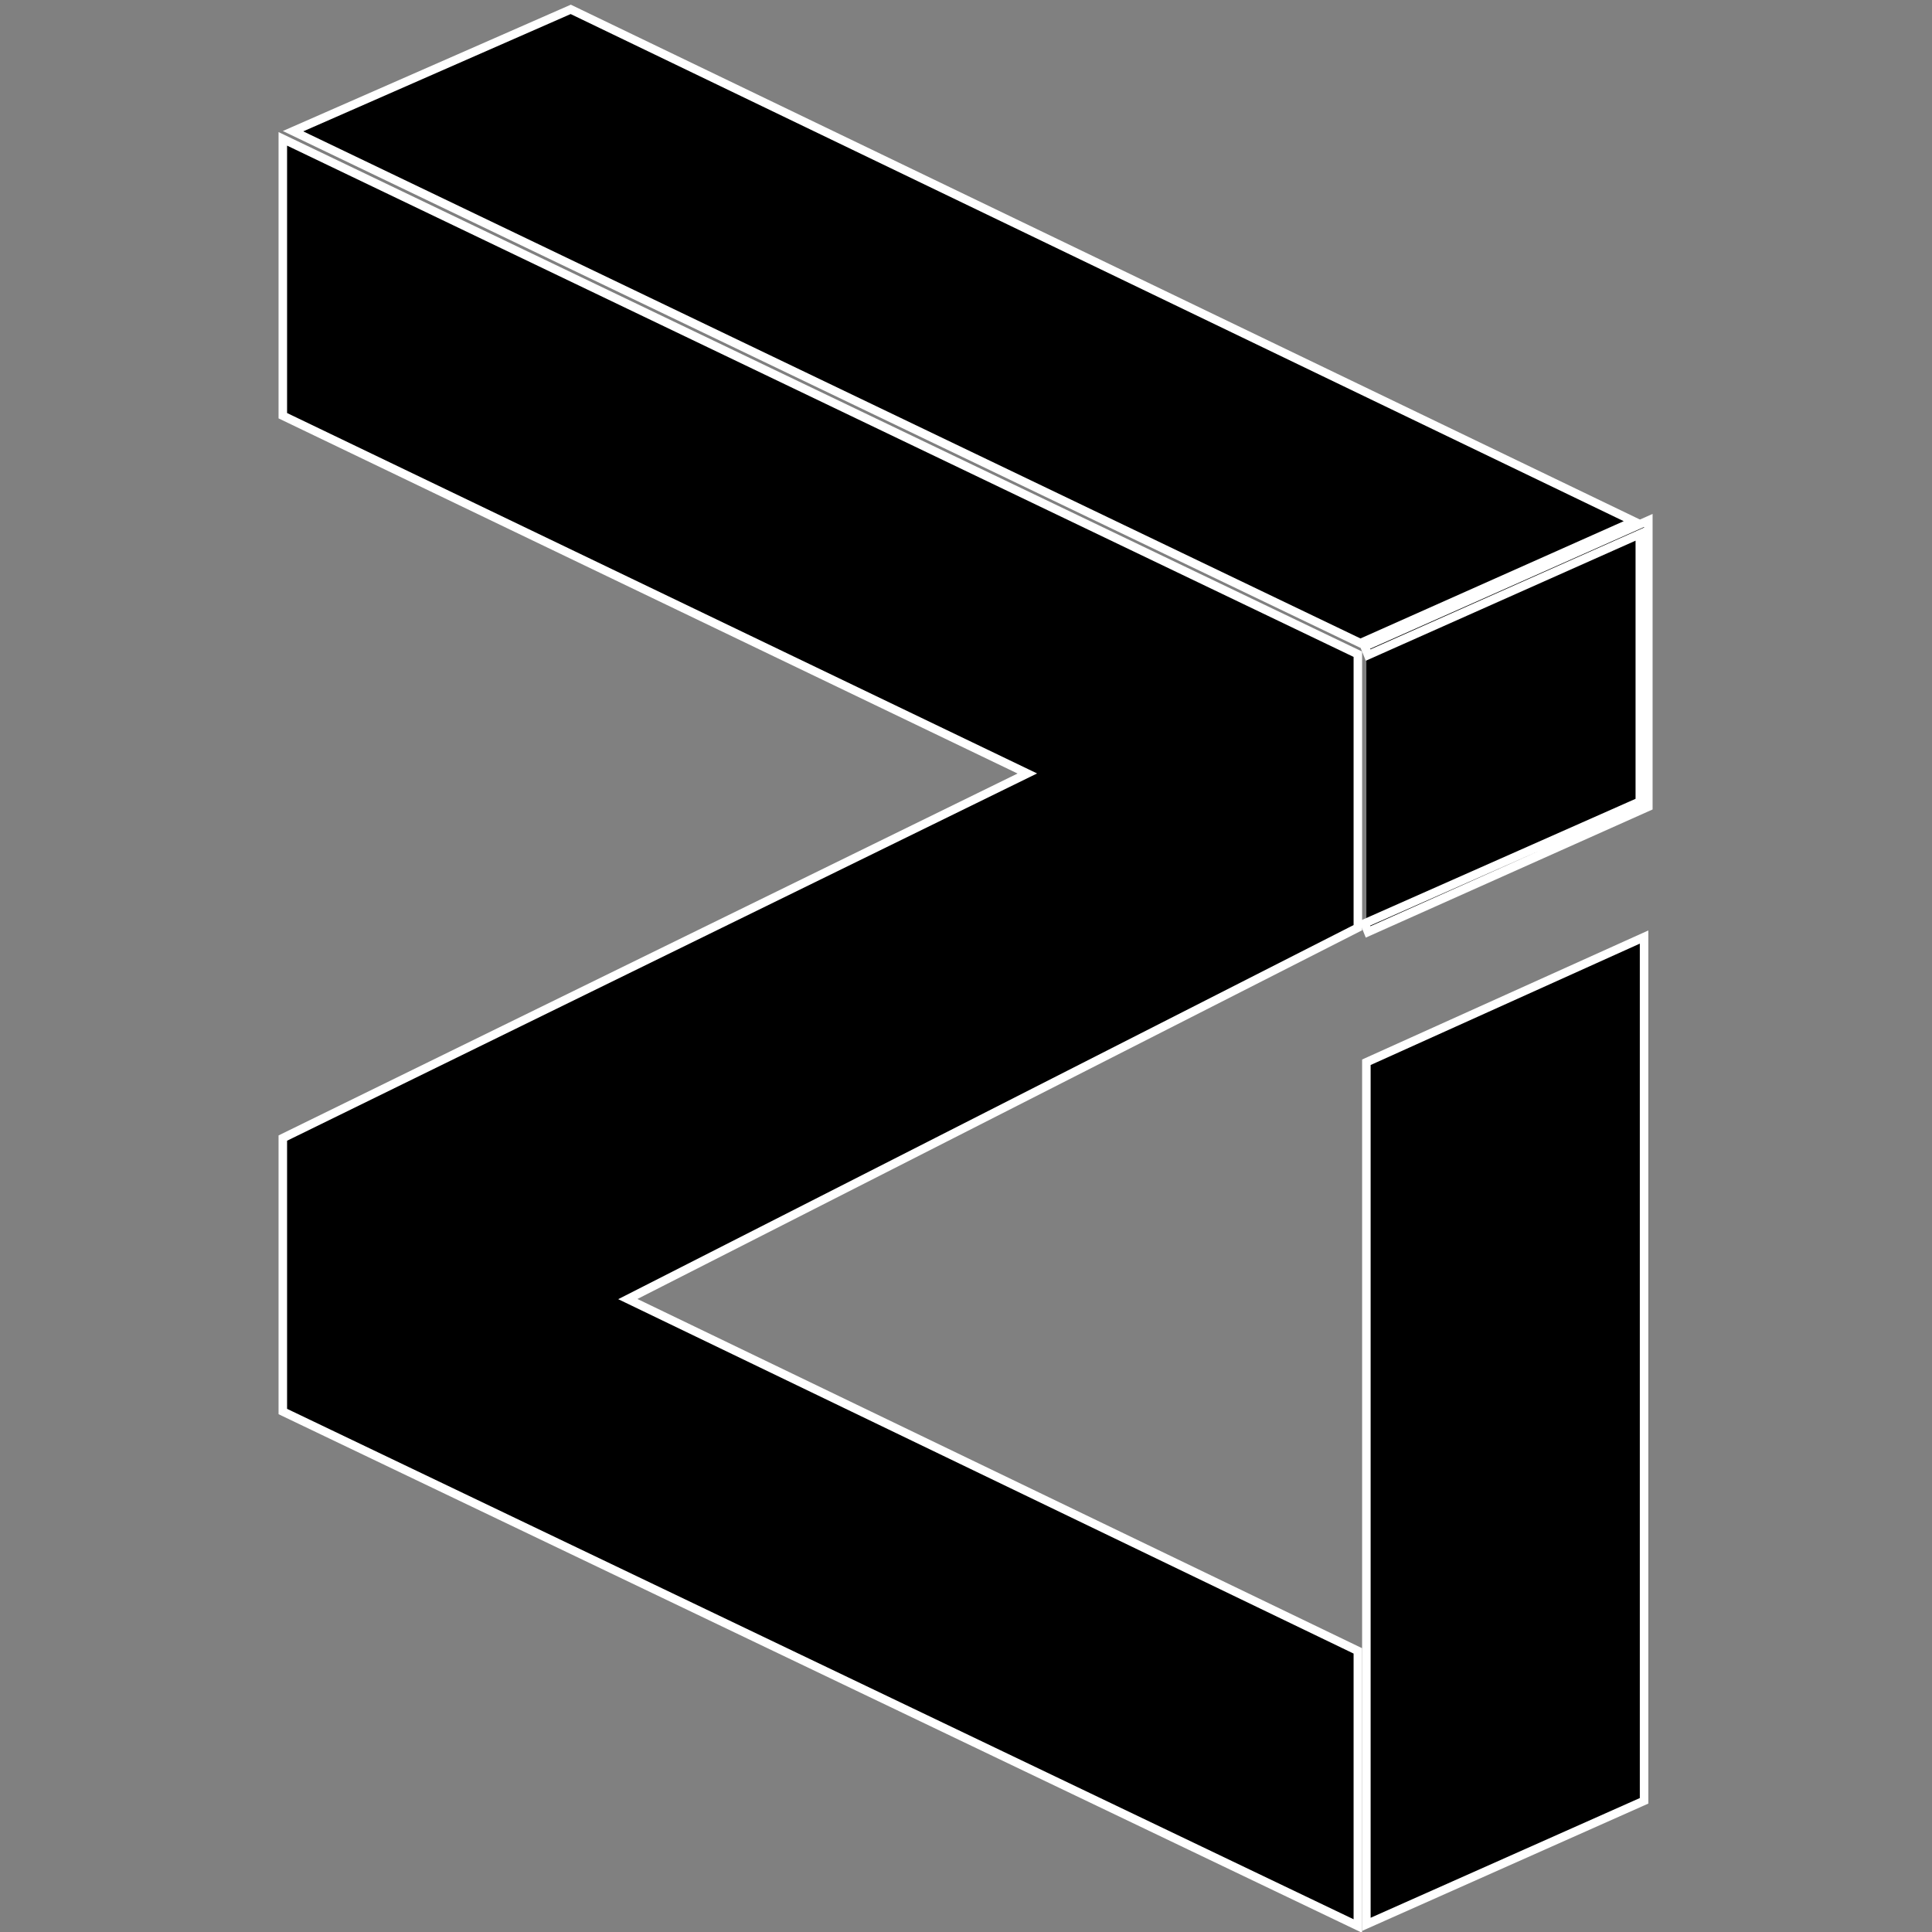 <?xml version="1.0" encoding="utf-8"?>
<!-- Generator: Adobe Illustrator 22.0.1, SVG Export Plug-In . SVG Version: 6.00 Build 0)  -->
<svg version="1.1" id="Layer_1" xmlns="http://www.w3.org/2000/svg" xmlns:xlink="http://www.w3.org/1999/xlink" x="0px" y="0px"
	 viewBox="0 0 226.8 226.8" style="enable-background:new 0 0 226.8 226.8;" xml:space="preserve">
<rect x="0" y="0" width="226.8" height="226.8" fill="#808080" stroke="none"/>
<style type="text/css">
	.st0{display:none;}
	.st1{display:inline;stroke:#FFFFFF;stroke-miterlimit:10;}
	.st2{stroke:#FFFFFF;stroke-miterlimit:10;}
	.st3{display:none;stroke:#FFFFFF;stroke-miterlimit:10;}
</style>
<g>
	<g class="st0">
		<path class="st1" d="M193,93.5L160.4,108L74,152l86.4,41.5v-68.7l32.6-14.7v101.5l-32.6,14.5L33.2,165.3v-32.4l88.1-43.2
			L33.2,47.4V14.5L66.3,0L193,61V93.5z"/>
	</g>
	<g>
		<path class="st2" d="M34.4,15.4l125.3,60.1l32.1-14.3L67,1.1L34.4,15.4z"/>
		<path class="st3" d="M159.7,76.1l-0.2-0.1L33.2,15.4L67,0.6l126,60.6L159.7,76.1z M35.6,15.4l124.1,59.5l30.9-13.8L67,1.7
			L35.6,15.4z"/>
	</g>
	<g>
		<path class="st2" d="M160.4,76.4L193,61.9v32.5l-32.6,14.5"/>
		<polygon class="st2" points="160.6,109.4 160.2,108.4 192.5,94.1 192.5,62.7 160.6,76.9 160.2,75.9 193.5,61.1 193.5,94.7 		"/>
	</g>
	<g>
		<path class="st2" d="M33.2,16.3v32.5l87.4,42l-87.4,42.8v32.1l126.2,60.4v-32.3l-85.7-41.3l85.7-43.6V76.8L33.2,16.3z"/>
		<path class="st3" d="M160.9,227L32.7,165.6v-33l0.3-0.1l87.2-42.7l-87.5-42v-34l128.2,61.5v33L75.1,152l85.8,41.3V227z M33.7,165
			l126.2,60.4v-31.5l-87-41.9l87-44.3V75.9L33.7,15.4v31.7l88.7,42.6l-88.7,43.5C33.7,133.2,33.7,165,33.7,165z"/>
	</g>
	<g>
		<path class="st2" d="M160.4,225.9l32.6-14.5V110l-32.6,14.7V225.9z"/>
		<path class="st3" d="M159.9,226.7V124.4l33.6-15.2v102.5L159.9,226.7z M160.9,125v100.1l31.6-14.1V110.8L160.9,125z"/>
	</g>
</g>
</svg>
